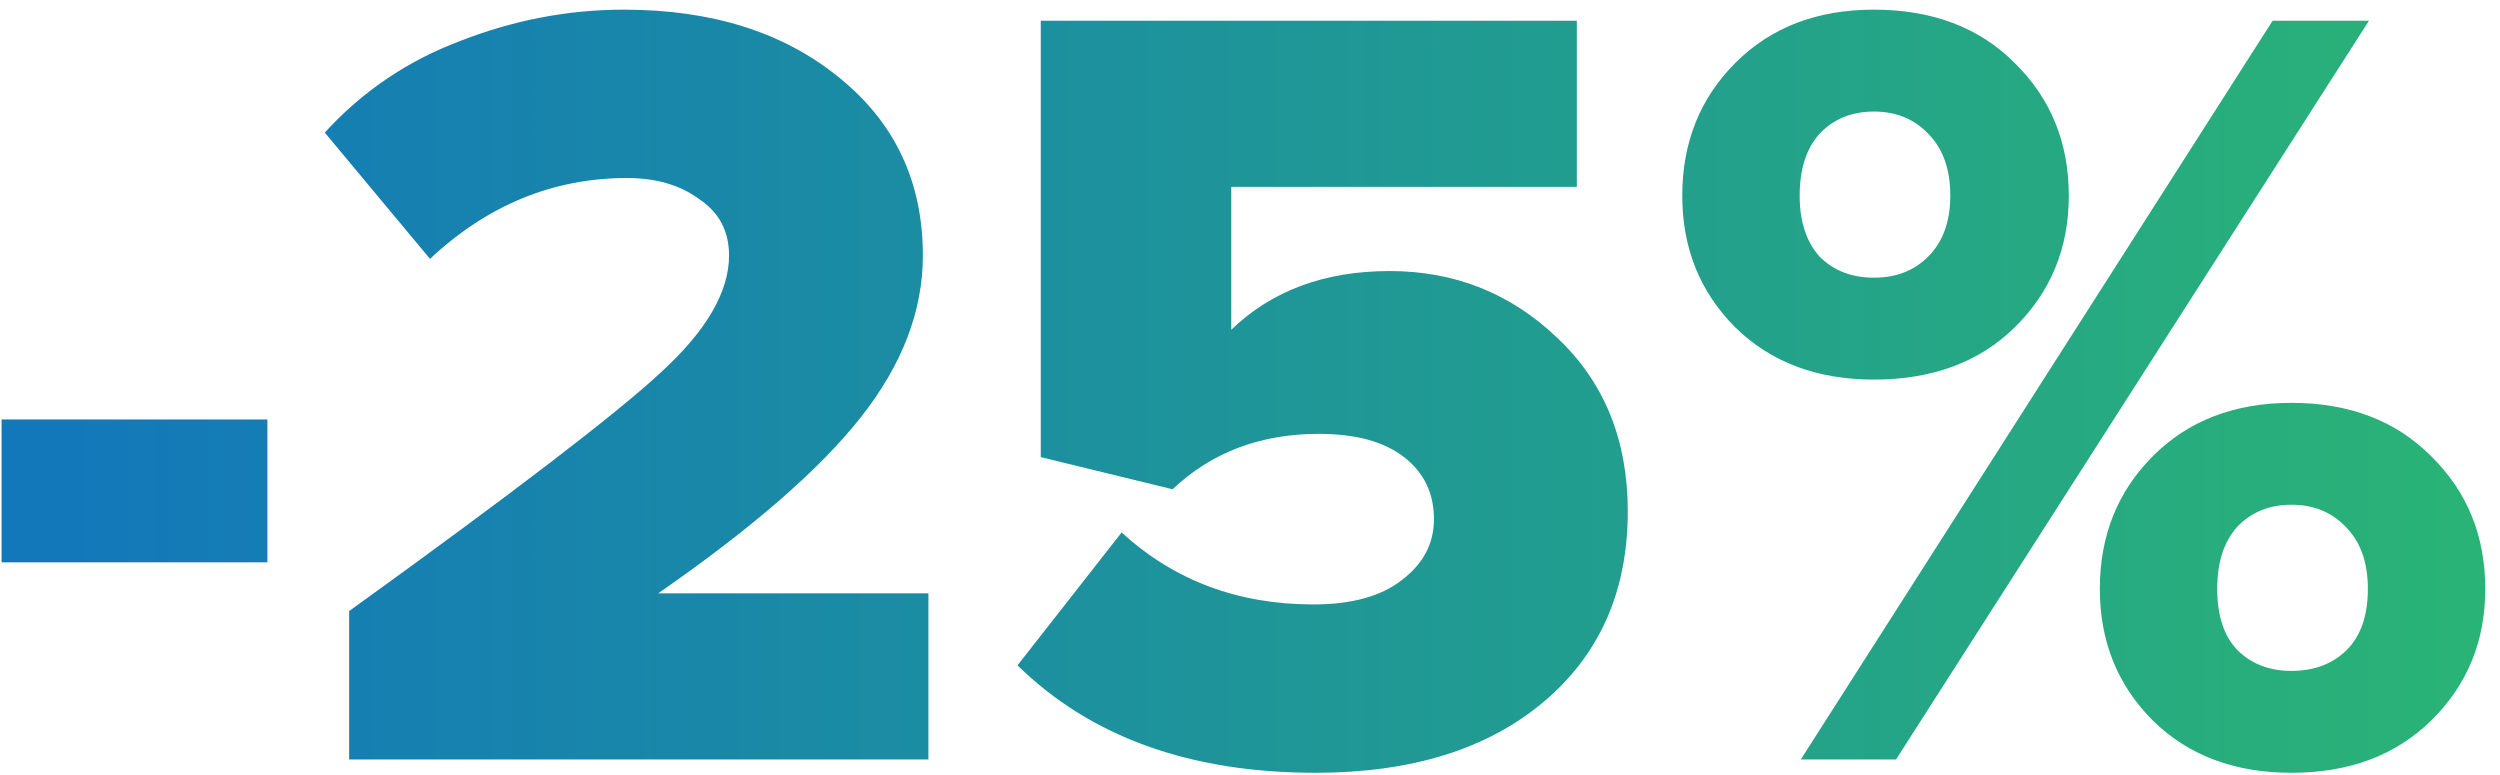 <svg width="158" height="49" viewBox="0 0 158 49" fill="none" xmlns="http://www.w3.org/2000/svg">
<path d="M16.9 35.54H0.1V26.51H16.9V35.54ZM58.676 48H22.066V38.62C32.426 31.153 39.006 26.113 41.806 23.5C44.653 20.887 46.076 18.437 46.076 16.15C46.076 14.61 45.446 13.42 44.186 12.58C42.973 11.693 41.456 11.25 39.636 11.25C34.97 11.25 30.816 12.953 27.176 16.36L20.526 8.38C22.906 5.767 25.776 3.83 29.136 2.57C32.496 1.263 35.926 0.61 39.426 0.61C44.98 0.61 49.506 2.033 53.006 4.88C56.553 7.727 58.326 11.483 58.326 16.15C58.326 19.65 57.02 23.057 54.406 26.37C51.793 29.683 47.523 33.393 41.596 37.5H58.676V48ZM83.136 48.84C75.203 48.84 68.926 46.577 64.306 42.05L70.886 33.65C74.199 36.683 78.236 38.2 82.996 38.2C85.422 38.2 87.289 37.687 88.596 36.66C89.949 35.633 90.626 34.35 90.626 32.81C90.626 31.177 89.996 29.87 88.736 28.89C87.476 27.91 85.679 27.42 83.346 27.42C79.659 27.42 76.579 28.587 74.106 30.92L65.776 28.89V1.31H99.656V11.81H77.816V20.84C80.382 18.367 83.719 17.13 87.826 17.13C91.933 17.13 95.456 18.53 98.396 21.33C101.383 24.13 102.876 27.793 102.876 32.32C102.876 37.36 101.103 41.373 97.556 44.36C94.009 47.347 89.203 48.84 83.136 48.84ZM118.429 23.99C114.836 23.99 111.919 22.893 109.679 20.7C107.439 18.46 106.319 15.683 106.319 12.37C106.319 9.01 107.439 6.21 109.679 3.97C111.919 1.73 114.836 0.61 118.429 0.61C122.116 0.61 125.079 1.73 127.319 3.97C129.606 6.21 130.749 9.01 130.749 12.37C130.749 15.683 129.606 18.46 127.319 20.7C125.079 22.893 122.116 23.99 118.429 23.99ZM119.829 48H113.809L143.629 1.31H149.719L119.829 48ZM144.819 48.84C141.226 48.84 138.309 47.743 136.069 45.55C133.829 43.31 132.709 40.533 132.709 37.22C132.709 33.86 133.829 31.06 136.069 28.82C138.309 26.58 141.226 25.46 144.819 25.46C148.459 25.46 151.399 26.58 153.639 28.82C155.926 31.06 157.069 33.86 157.069 37.22C157.069 40.533 155.926 43.31 153.639 45.55C151.399 47.743 148.459 48.84 144.819 48.84ZM114.999 16.22C115.886 17.107 117.029 17.55 118.429 17.55C119.829 17.55 120.972 17.107 121.859 16.22C122.792 15.287 123.259 14.003 123.259 12.37C123.259 10.69 122.792 9.383 121.859 8.45C120.972 7.517 119.829 7.05 118.429 7.05C117.029 7.05 115.886 7.517 114.999 8.45C114.159 9.383 113.739 10.69 113.739 12.37C113.739 14.003 114.159 15.287 114.999 16.22ZM144.819 42.4C146.266 42.4 147.432 41.957 148.319 41.07C149.206 40.183 149.649 38.9 149.649 37.22C149.649 35.54 149.182 34.233 148.249 33.3C147.362 32.367 146.219 31.9 144.819 31.9C143.419 31.9 142.276 32.367 141.389 33.3C140.549 34.233 140.129 35.54 140.129 37.22C140.129 38.9 140.549 40.183 141.389 41.07C142.276 41.957 143.419 42.4 144.819 42.4Z" fill="url(#paint0_linear)"/>
<defs>
<linearGradient id="paint0_linear" x1="4.147" y1="19.233" x2="163.896" y2="19.233" gradientUnits="userSpaceOnUse">
<stop stop-color="#1378BA"/>
<stop offset="1" stop-color="#2BB673"/>
</linearGradient>
</defs>
</svg>

